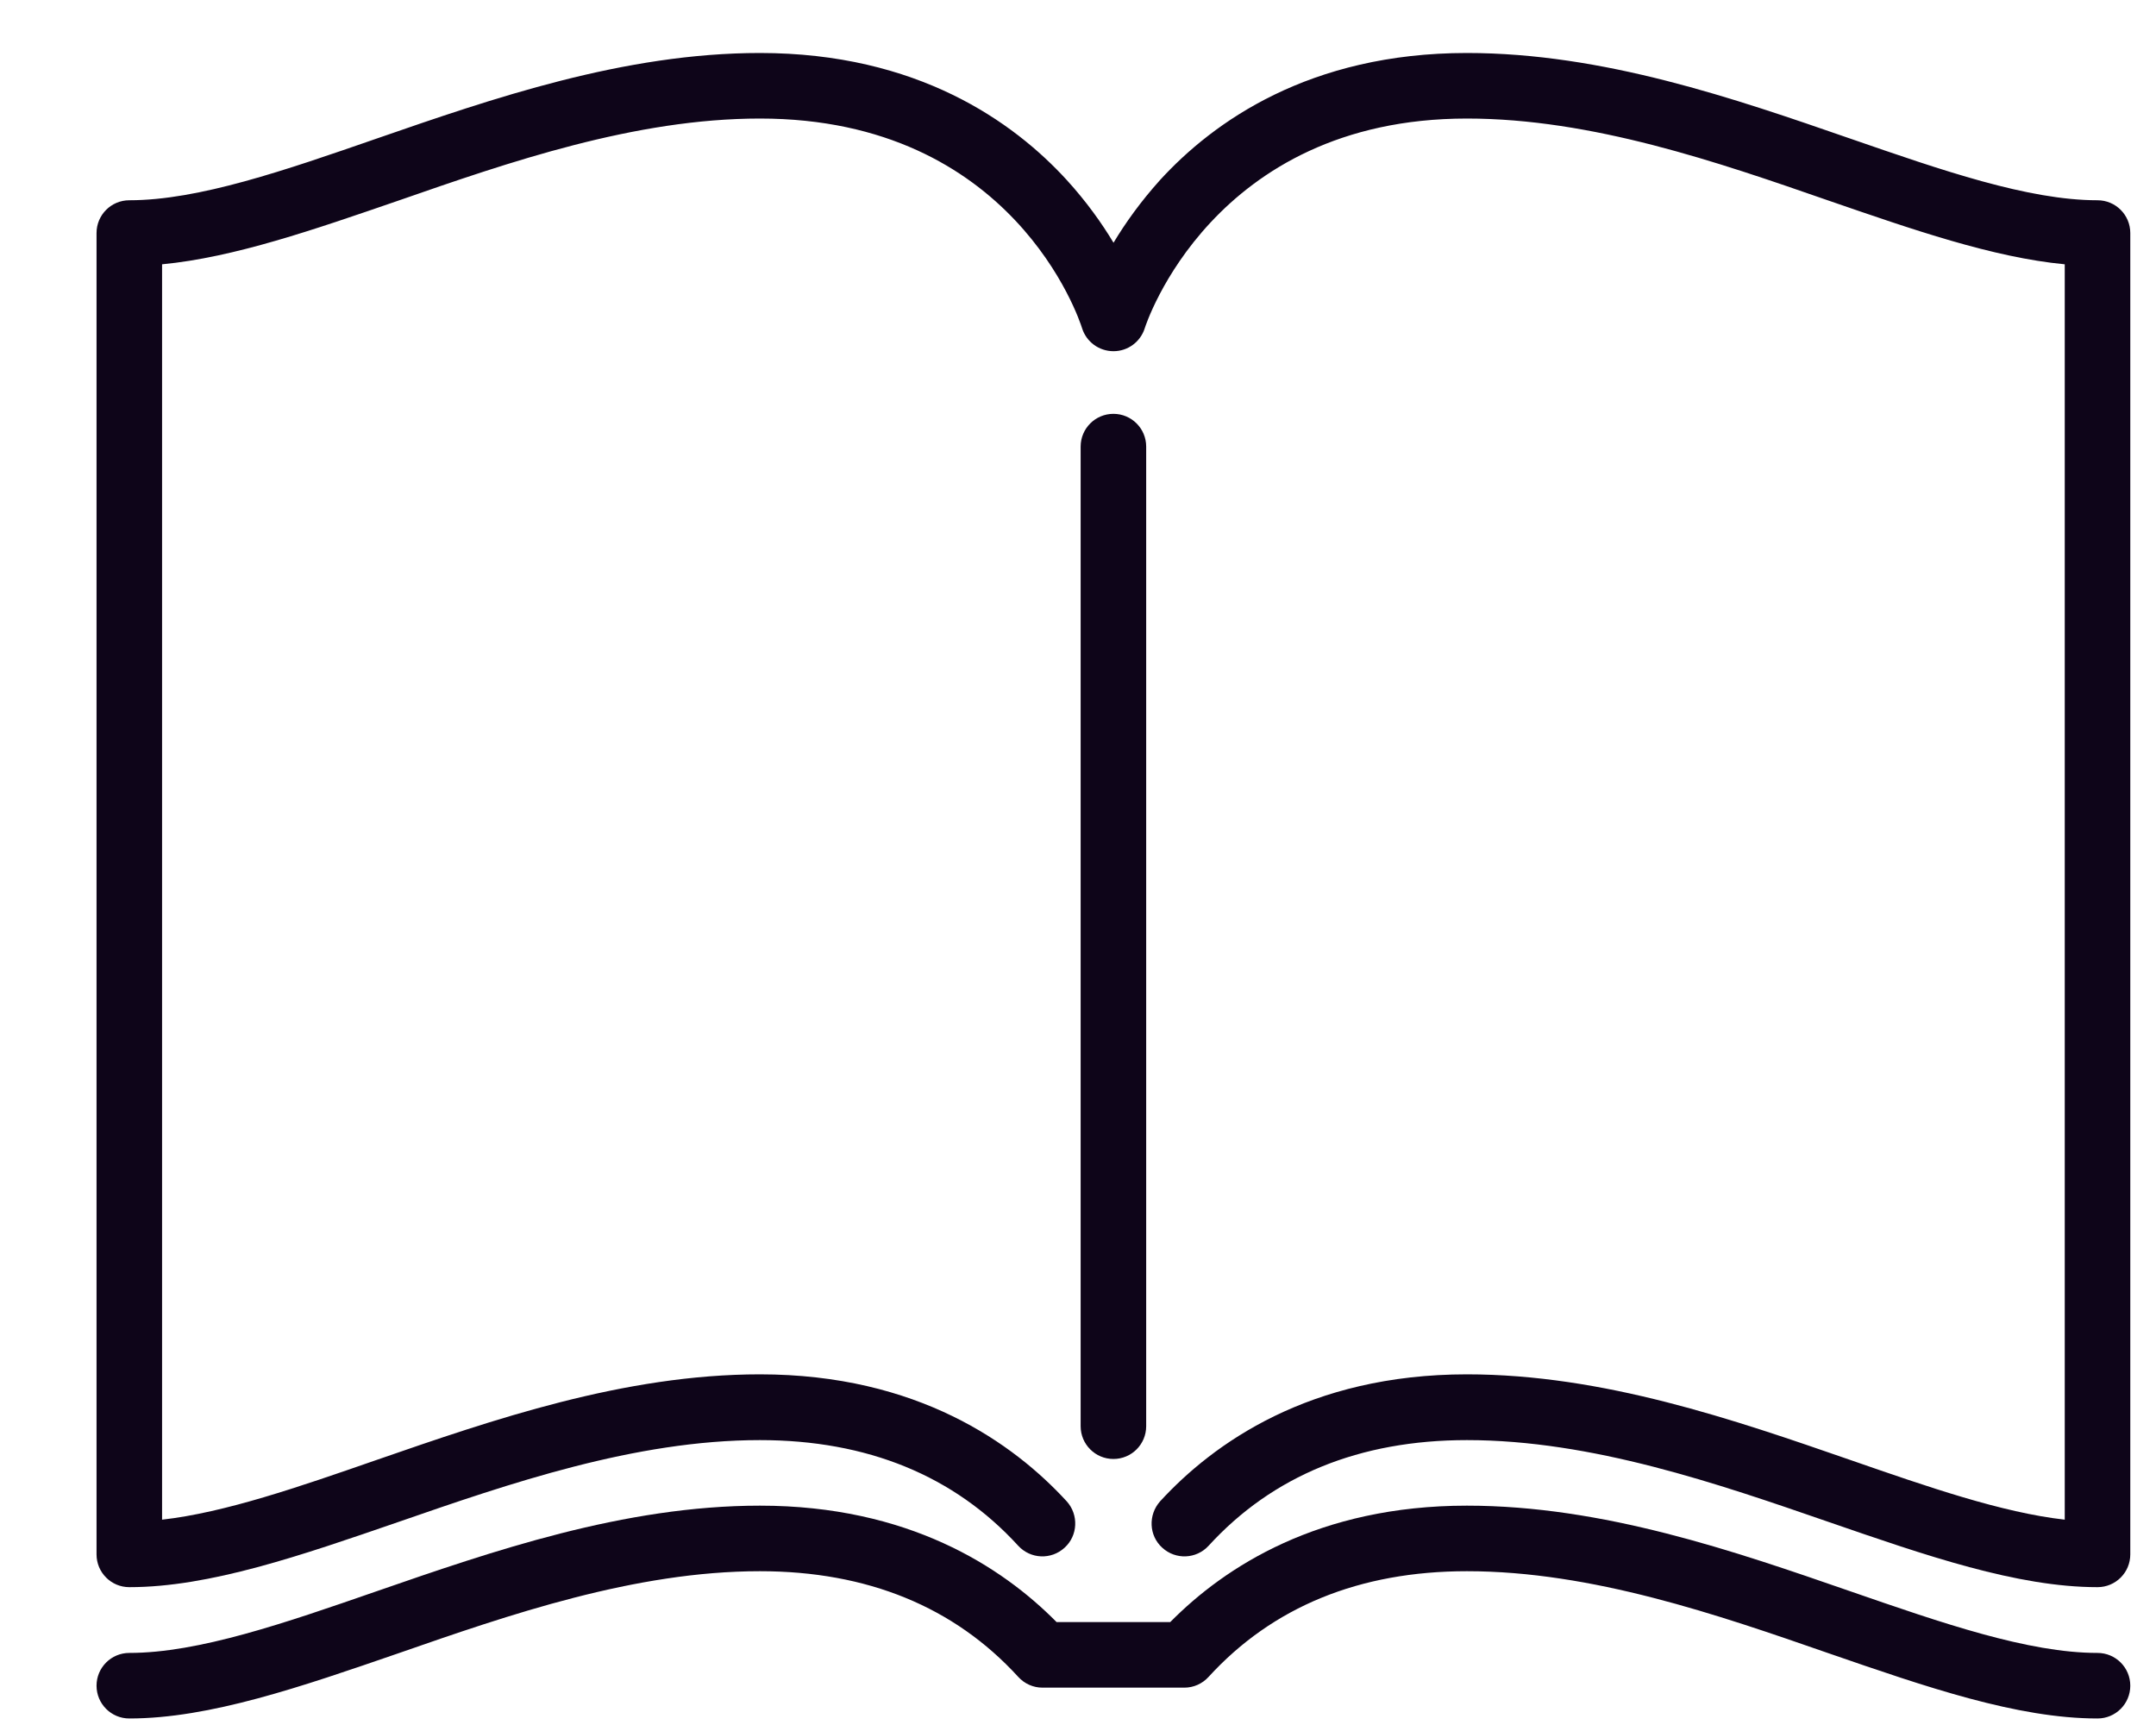 <svg width="40" height="32" viewBox="0 0 40 32" fill="none" xmlns="http://www.w3.org/2000/svg">
<path d="M0.304 4.695V0.152C0.304 0.068 0.236 5.57182e-08 0.152 5.57182e-08C0.068 5.57182e-08 0 0.068 0 0.152V4.695C0 4.779 0.068 4.847 0.152 4.847C0.236 4.847 0.304 4.779 0.304 4.695Z" transform="translate(20.049 7.677) scale(4)" fill="#0E0519"/>
<path d="M9.281 0.683C8.959 0.683 8.559 0.544 8.134 0.397C7.597 0.211 6.988 -1.11436e-08 6.356 -1.11436e-08C5.625 -1.11436e-08 5.179 0.32 4.933 0.589C4.842 0.69 4.771 0.79 4.717 0.88C4.663 0.79 4.592 0.69 4.5 0.589C4.254 0.32 3.808 -1.11436e-08 3.077 -1.11436e-08C2.446 -1.11436e-08 1.836 0.211 1.299 0.397C0.875 0.544 0.474 0.683 0.152 0.683C0.068 0.683 0 0.751 0 0.835V6.963C0 7.047 0.068 7.115 0.152 7.115C0.525 7.115 0.949 6.968 1.399 6.813C1.913 6.635 2.497 6.433 3.077 6.433C3.575 6.433 3.978 6.598 4.275 6.923C4.332 6.985 4.428 6.989 4.49 6.932C4.552 6.876 4.556 6.779 4.5 6.717C4.254 6.449 3.808 6.128 3.077 6.128C2.446 6.128 1.836 6.339 1.299 6.525C0.939 6.65 0.596 6.769 0.304 6.802V0.98C0.639 0.948 1.009 0.819 1.399 0.685C1.913 0.506 2.497 0.304 3.077 0.304C4.252 0.304 4.559 1.237 4.571 1.276C4.591 1.34 4.65 1.383 4.717 1.383C4.783 1.383 4.842 1.34 4.862 1.276C4.865 1.266 5.174 0.304 6.356 0.304C6.936 0.304 7.52 0.506 8.035 0.685C8.424 0.819 8.794 0.948 9.129 0.98V6.802C8.837 6.769 8.494 6.65 8.134 6.525C7.597 6.339 6.988 6.128 6.356 6.128C5.625 6.128 5.179 6.449 4.933 6.717C4.877 6.78 4.881 6.876 4.943 6.932C5.005 6.989 5.101 6.985 5.158 6.923C5.455 6.598 5.858 6.433 6.356 6.433C6.936 6.433 7.52 6.635 8.035 6.813C8.484 6.968 8.908 7.115 9.281 7.115C9.365 7.115 9.433 7.047 9.433 6.963V0.835C9.433 0.751 9.365 0.683 9.281 0.683Z" transform="translate(1.791 0.983) scale(4)" fill="#0E0519"/>
<path d="M9.281 0.683C8.959 0.683 8.559 0.544 8.134 0.397C7.597 0.211 6.988 -2.62495e-07 6.356 -2.62495e-07C5.669 -2.62495e-07 5.234 0.283 4.98 0.54L4.453 0.54C4.199 0.283 3.764 -2.62495e-07 3.077 -2.62495e-07C2.446 -2.62495e-07 1.836 0.211 1.299 0.397C0.875 0.544 0.474 0.683 0.152 0.683C0.068 0.683 0 0.751 0 0.835C0 0.919 0.068 0.987 0.152 0.987C0.525 0.987 0.949 0.84 1.399 0.685C1.913 0.506 2.497 0.304 3.077 0.304C3.575 0.304 3.978 0.469 4.275 0.794C4.304 0.826 4.345 0.844 4.387 0.844L5.046 0.844C5.088 0.844 5.129 0.826 5.158 0.794C5.455 0.469 5.858 0.304 6.356 0.304C6.936 0.304 7.52 0.506 8.035 0.685C8.484 0.84 8.908 0.987 9.281 0.987C9.365 0.987 9.433 0.919 9.433 0.835C9.433 0.751 9.365 0.683 9.281 0.683Z" transform="translate(1.791 27.931) scale(4)" fill="#0E0519"/>
</svg>
